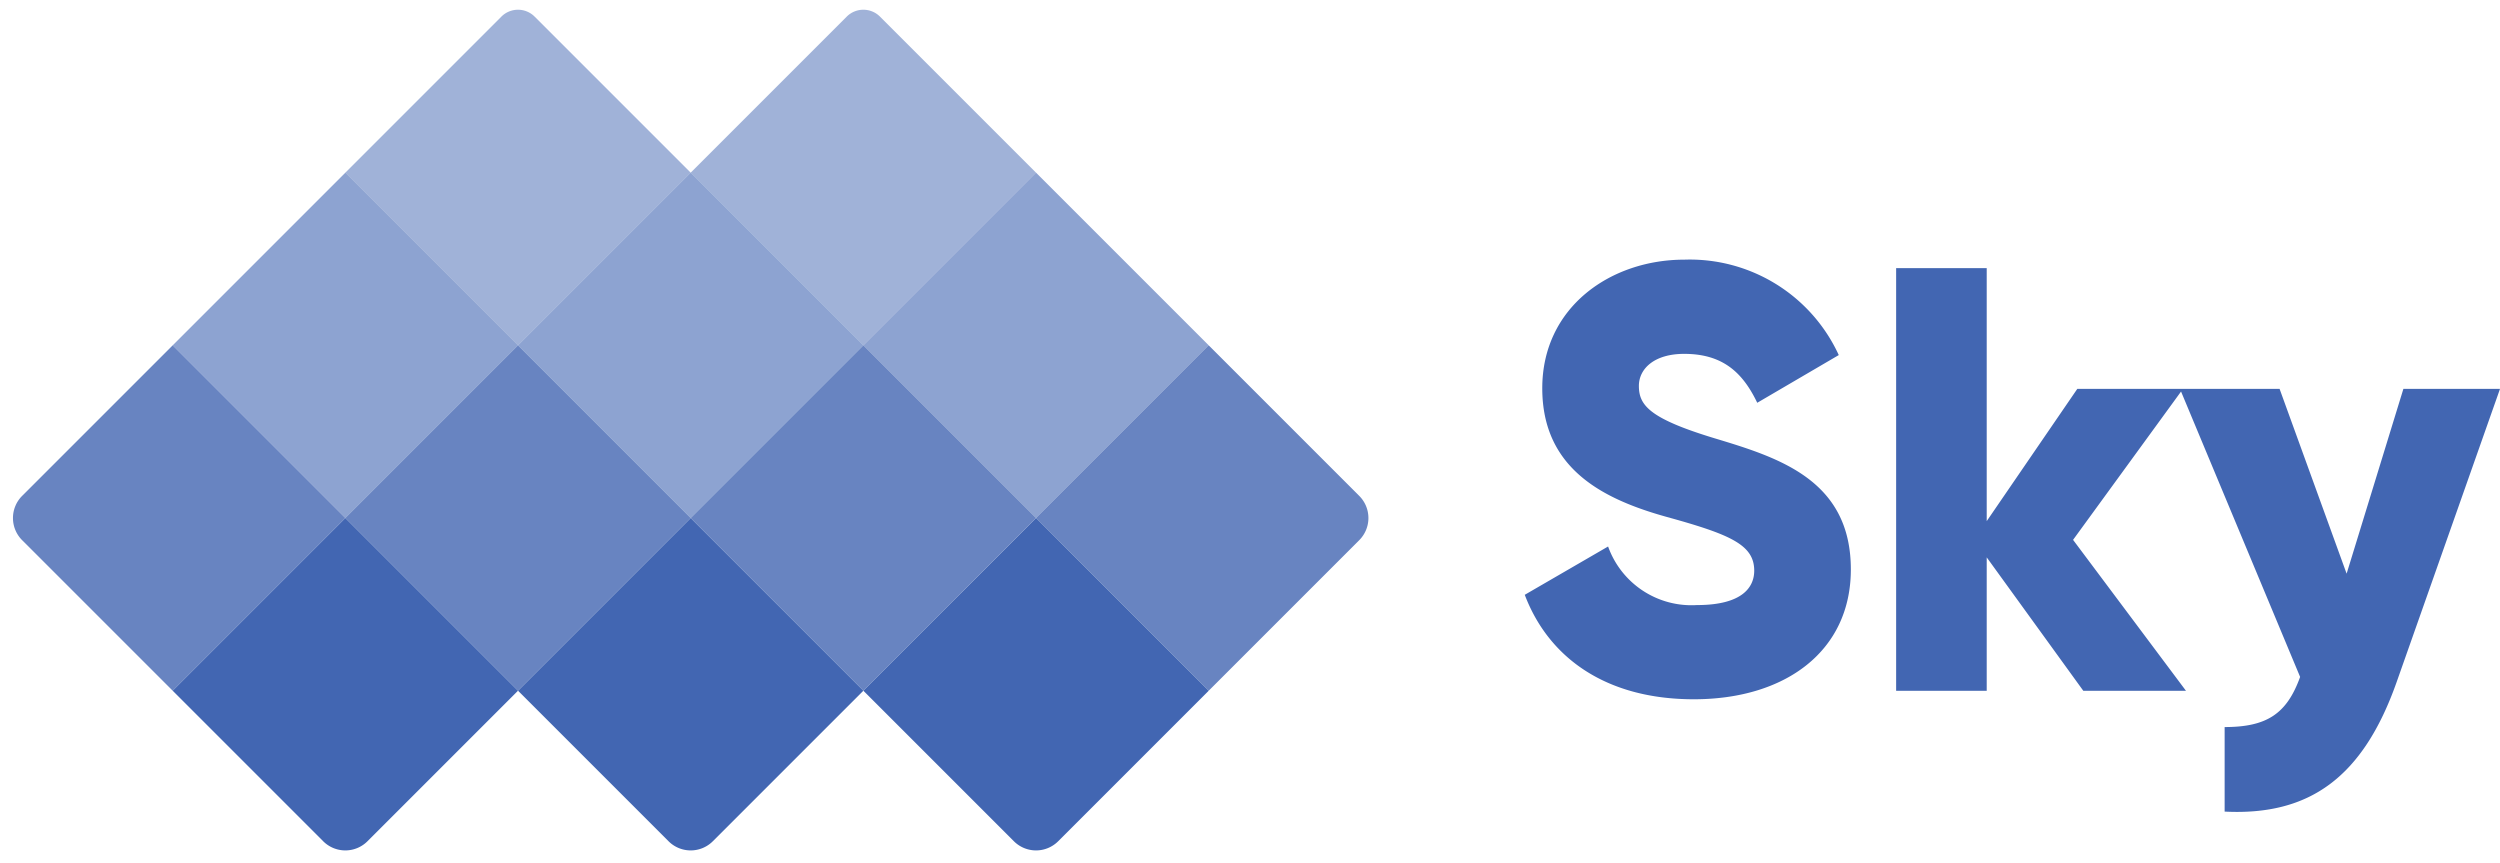 <svg xmlns="http://www.w3.org/2000/svg" width="207" height="71.488" viewBox="0 0 207 71.488">
  <g id="Group_12" data-name="Group 12" transform="translate(-62.771 -600)">
    <g id="Group_1" data-name="Group 1" transform="translate(62.77 600)">
      <rect id="Rectangle_4" data-name="Rectangle 4" width="20.22" height="20.22" transform="translate(28.595 14.298) rotate(45)" fill="#4266b2" opacity="0.6"/>
      <path id="Rectangle_11" data-name="Rectangle 11" d="M0,0H20.22V20.22H2.593A2.593,2.593,0,0,1,0,17.627Z" transform="translate(14.298 28.595) rotate(45)" fill="#4266b2" opacity="0.8"/>
      <rect id="Rectangle_7" data-name="Rectangle 7" width="20.22" height="20.22" transform="translate(57.19 14.298) rotate(45)" fill="#4266b2" opacity="0.6"/>
      <rect id="Rectangle_9" data-name="Rectangle 9" width="20.22" height="20.22" transform="translate(42.892 28.595) rotate(45)" fill="#4266b2" opacity="0.8"/>
      <path id="Rectangle_13" data-name="Rectangle 13" d="M0,0H20.22V17.627a2.593,2.593,0,0,1-2.593,2.593H0Z" transform="translate(57.19 42.893) rotate(45)" fill="#4266b2"/>
      <path id="Rectangle_14" data-name="Rectangle 14" d="M0,0H20.22V17.627a2.593,2.593,0,0,1-2.593,2.593H0Z" transform="translate(28.595 42.893) rotate(45)" fill="#4266b2"/>
      <path id="Rectangle_15" data-name="Rectangle 15" d="M0,0H20.22V17.627a2.593,2.593,0,0,1-2.593,2.593H0Z" transform="translate(85.785 42.893) rotate(45)" fill="#4266b2"/>
      <rect id="Rectangle_10" data-name="Rectangle 10" width="20.22" height="20.22" transform="translate(71.487 28.595) rotate(45)" fill="#4266b2" opacity="0.8"/>
      <path id="Rectangle_12" data-name="Rectangle 12" d="M0,0H17.627A2.593,2.593,0,0,1,20.22,2.593V20.22H0Z" transform="translate(100.082 28.595) rotate(45)" fill="#4266b2" opacity="0.8"/>
      <rect id="Rectangle_8" data-name="Rectangle 8" width="20.22" height="20.22" transform="translate(85.785 14.298) rotate(45)" fill="#4266b2" opacity="0.6"/>
      <path id="Rectangle_5" data-name="Rectangle 5" d="M1.945,0H20.22V20.22H0V1.945A1.945,1.945,0,0,1,1.945,0Z" transform="translate(42.892) rotate(45)" fill="#4266b2" opacity="0.5"/>
      <path id="Rectangle_6" data-name="Rectangle 6" d="M1.945,0H20.22V20.22H0V1.945A1.945,1.945,0,0,1,1.945,0Z" transform="translate(71.487) rotate(45)" fill="#4266b2" opacity="0.5"/>
    </g>
    <path id="Path_295" data-name="Path 295" d="M15.25.7c7.6,0,13-4,13-10.75,0-7.4-5.95-9.25-11.25-10.85-5.45-1.65-6.3-2.75-6.3-4.35,0-1.4,1.25-2.65,3.75-2.65,3.2,0,4.85,1.55,6.05,4.05l6.75-3.95a13.575,13.575,0,0,0-12.8-7.9C8.4-35.7,2.7-31.8,2.7-25.05c0,6.7,5.1,9.2,10.3,10.65,5.25,1.45,7.25,2.3,7.25,4.45,0,1.35-.95,2.85-4.75,2.85a7.331,7.331,0,0,1-7.35-4.85l-6.9,4C3.2-2.8,7.9.7,15.25.7ZM56,0,46.65-12.5,55.75-25H47L39.5-14.05V-35H32V0h7.5V-11.05L47.5,0ZM74-25,69.3-9.7,63.75-25H55.5L65.45-1.15C64.35,1.9,62.7,3,59.2,3v7c7,.35,11.45-2.8,14.25-10.75L82-25Z" transform="translate(187.771 657.2)" fill="#4266b2"/>
  </g>
</svg>
